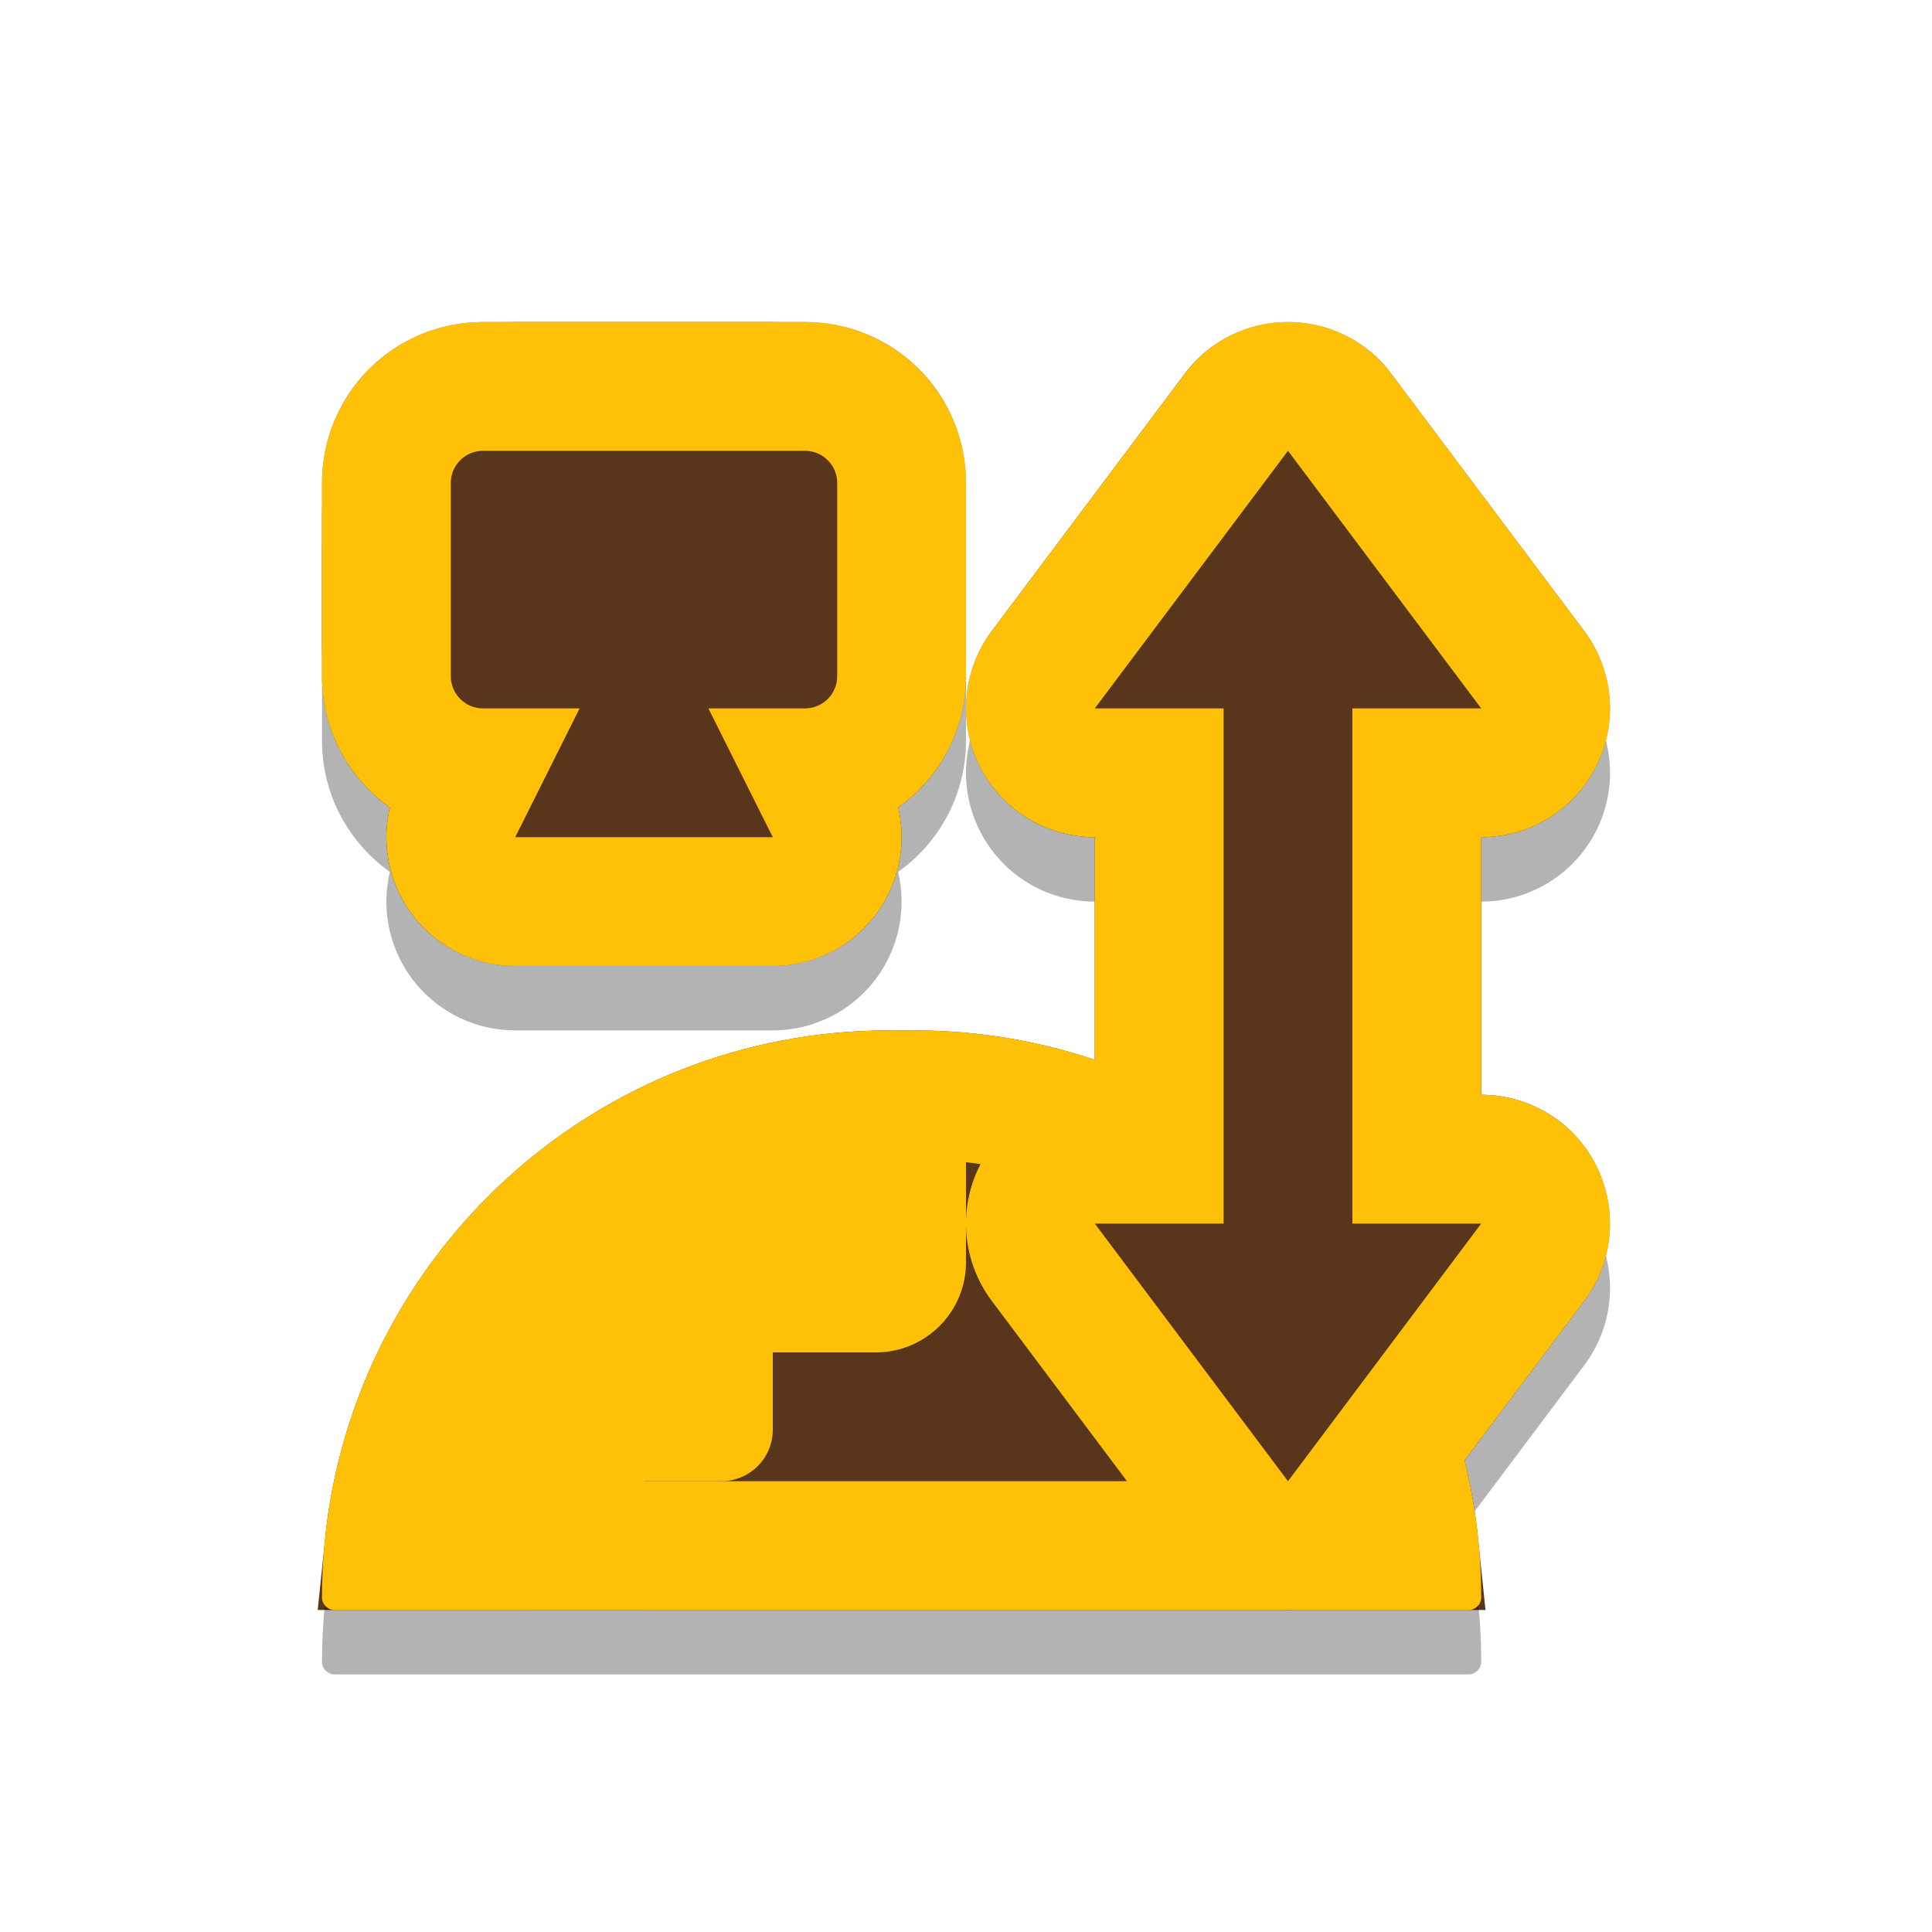 <svg width="30" height="30" viewBox="0 0 30 30" fill="none" xmlns="http://www.w3.org/2000/svg">
<mask id="path-1-outside-1_1903_16647" maskUnits="userSpaceOnUse" x="5" y="5" width="10" height="10" fill="black">
<rect fill="white" x="5" y="5" width="10" height="10"/>
<path fill-rule="evenodd" clip-rule="evenodd" d="M13 8C13 7.448 12.552 7 12 7L8 7C7.448 7 7 7.448 7 8L7 10C7 10.552 7.448 11 8 11L9 11L8 13L12 13L11 11L12 11C12.552 11 13 10.552 13 10L13 8Z"/>
</mask>
<path fill-rule="evenodd" clip-rule="evenodd" d="M13 8C13 7.448 12.552 7 12 7L8 7C7.448 7 7 7.448 7 8L7 10C7 10.552 7.448 11 8 11L9 11L8 13L12 13L11 11L12 11C12.552 11 13 10.552 13 10L13 8Z" fill="#59361B"/>
<path d="M12 7L12 5L12 7ZM13 8L11 8L13 8ZM8 7L8 9L8 7ZM7 8L5 8L7 8ZM7 10L9 10L7 10ZM8 11L8 13L8 13L8 11ZM9 11L10.789 11.894C11.099 11.274 11.066 10.538 10.701 9.949C10.337 9.359 9.693 9 9 9L9 11ZM8 13L6.211 12.106C5.901 12.726 5.934 13.462 6.299 14.052C6.663 14.641 7.307 15 8 15L8 13ZM12 13L12 15C12.693 15 13.337 14.641 13.701 14.052C14.066 13.462 14.099 12.726 13.789 12.106L12 13ZM11 11L11 9C10.307 9 9.663 9.359 9.299 9.949C8.934 10.538 8.901 11.274 9.211 11.894L11 11ZM12 11L12 13L12 13L12 11ZM13 10L15 10L13 10ZM12 9C11.448 9 11 8.552 11 8L15 8C15 6.343 13.657 5 12 5L12 9ZM8 9L12 9L12 5L8 5L8 9ZM9 8C9 8.552 8.552 9 8 9L8 5C6.343 5 5 6.343 5 8L9 8ZM9 10L9 8L5 8L5 10L9 10ZM8 9C8.552 9 9 9.448 9 10L5 10C5 11.657 6.343 13 8 13L8 9ZM9 9L8 9L8 13L9 13L9 9ZM9.789 13.894L10.789 11.894L7.211 10.106L6.211 12.106L9.789 13.894ZM12 11L8 11L8 15L12 15L12 11ZM9.211 11.894L10.211 13.894L13.789 12.106L12.789 10.106L9.211 11.894ZM12 9L11 9L11 13L12 13L12 9ZM11 10C11 9.448 11.448 9 12 9L12 13C13.657 13 15 11.657 15 10L11 10ZM11 8L11 10L15 10L15 8L11 8Z" fill="#59361B" mask="url(#path-1-outside-1_1903_16647)"/>
<mask id="path-3-outside-2_1903_16647" maskUnits="userSpaceOnUse" x="5" y="5" width="10" height="8" fill="black">
<rect fill="white" x="5" y="5" width="10" height="8"/>
<path d="M12.5 7C12.776 7 13 7.224 13 7.5L13 10.5C13 10.776 12.776 11 12.5 11L7.5 11C7.224 11 7 10.776 7 10.5L7 7.5C7 7.224 7.224 7 7.5 7L12.5 7Z"/>
</mask>
<path d="M12.5 7C12.776 7 13 7.224 13 7.5L13 10.5C13 10.776 12.776 11 12.5 11L7.5 11C7.224 11 7 10.776 7 10.5L7 7.5C7 7.224 7.224 7 7.5 7L12.5 7Z" fill="#FFC107"/>
<path d="M11 7.5L11 10.5L15 10.5L15 7.5L11 7.5ZM12.5 9L7.5 9L7.5 13L12.5 13L12.5 9ZM9 10.5L9 7.5L5 7.5L5 10.5L9 10.5ZM7.5 9L12.5 9L12.5 5L7.5 5L7.5 9ZM9 7.5C9 8.328 8.328 9 7.5 9L7.5 5C6.119 5 5 6.119 5 7.5L9 7.5ZM7.5 9C8.328 9 9 9.672 9 10.5L5 10.5C5 11.881 6.119 13 7.5 13L7.5 9ZM11 10.5C11 9.672 11.672 9 12.5 9L12.5 13C13.881 13 15 11.881 15 10.5L11 10.5ZM15 7.5C15 6.119 13.881 5 12.5 5L12.5 9C11.672 9 11 8.328 11 7.5L15 7.5Z" fill="#59361B" mask="url(#path-3-outside-2_1903_16647)"/>
<path d="M11 11L12 13L8 13L9 11L11 11Z" fill="url(#paint0_linear_1903_16647)"/>
<path d="M21.959 24H6.041C6.444 20.068 9.766 17 13.804 17H14.196C18.234 17 21.556 20.068 21.959 24Z" fill="#FFC107" stroke="#59361B" stroke-width="2"/>
<path fill-rule="evenodd" clip-rule="evenodd" d="M10 25V23H11.2C11.642 23 12 22.642 12 22.2V21H13.4H13.6C14.373 21 15 20.373 15 19.6V17.5H12L8.6 18.8L6 22.8L8.2 25H10Z" fill="#59361B"/>
<mask id="path-8-outside-3_1903_16647" maskUnits="userSpaceOnUse" x="15" y="5" width="10" height="20" fill="black">
<rect fill="white" x="15" y="5" width="10" height="20"/>
<path fill-rule="evenodd" clip-rule="evenodd" d="M21 11H23L20 7L17 11H19V19H17L20 23L23 19H21V11Z"/>
</mask>
<path fill-rule="evenodd" clip-rule="evenodd" d="M21 11H23L20 7L17 11H19V19H17L20 23L23 19H21V11Z" fill="#FFC107"/>
<path d="M23 11V13C23.758 13 24.45 12.572 24.789 11.894C25.128 11.217 25.055 10.406 24.6 9.8L23 11ZM21 11V9C19.895 9 19 9.895 19 11H21ZM20 7L21.6 5.8C21.222 5.296 20.63 5 20 5C19.37 5 18.778 5.296 18.4 5.8L20 7ZM17 11L15.4 9.8C14.945 10.406 14.872 11.217 15.211 11.894C15.55 12.572 16.242 13 17 13V11ZM19 11H21C21 9.895 20.105 9 19 9V11ZM19 19V21C20.105 21 21 20.105 21 19H19ZM17 19V17C16.242 17 15.55 17.428 15.211 18.106C14.872 18.783 14.945 19.594 15.4 20.2L17 19ZM20 23L18.4 24.2C18.778 24.704 19.37 25 20 25C20.63 25 21.222 24.704 21.6 24.2L20 23ZM23 19L24.6 20.2C25.055 19.594 25.128 18.783 24.789 18.106C24.45 17.428 23.758 17 23 17V19ZM21 19H19C19 20.105 19.895 21 21 21V19ZM23 9H21V13H23V9ZM18.4 8.2L21.4 12.2L24.6 9.8L21.6 5.8L18.4 8.2ZM18.6 12.2L21.6 8.2L18.4 5.8L15.4 9.8L18.6 12.2ZM19 9H17V13H19V9ZM21 19V11H17V19H21ZM19 17H17V21H19V17ZM15.4 20.2L18.4 24.2L21.6 21.8L18.6 17.8L15.4 20.2ZM21.6 24.2L24.6 20.2L21.4 17.8L18.4 21.8L21.6 24.2ZM23 17H21V21H23V17ZM19 11V19H23V11H19Z" fill="#59361B" mask="url(#path-8-outside-3_1903_16647)"/>
<path d="M13.946 13.539C14.584 13.086 15 12.342 15 11.5V8.5C15 7.119 13.881 6 12.5 6H7.5C6.119 6 5 7.119 5 8.5V11.5C5 12.342 5.416 13.086 6.054 13.539C5.933 14.05 6.016 14.595 6.299 15.052C6.663 15.641 7.307 16 8 16H12C12.693 16 13.337 15.641 13.701 15.052C13.984 14.595 14.067 14.05 13.946 13.539Z" fill="black" fill-opacity="0.3"/>
<path fill-rule="evenodd" clip-rule="evenodd" d="M24.789 12.894C24.45 13.572 23.758 14 23 14V18C23.758 18 24.45 18.428 24.789 19.106C25.128 19.783 25.055 20.594 24.6 21.2L22.741 23.678C22.91 24.359 23 25.071 23 25.804C23 25.912 22.912 26 22.804 26H5.196C5.088 26 5 25.912 5 25.804C5 20.942 8.942 17 13.804 17H14.196C15.176 17 16.119 17.16 17 17.456V14C16.242 14 15.55 13.572 15.211 12.894C14.872 12.217 14.945 11.406 15.4 10.8L18.4 6.8C18.778 6.296 19.37 6 20 6C20.63 6 21.222 6.296 21.6 6.8L24.6 10.8C25.055 11.406 25.128 12.217 24.789 12.894Z" fill="black" fill-opacity="0.3"/>
<path d="M13.946 12.539C14.584 12.086 15 11.342 15 10.5V7.5C15 6.119 13.881 5 12.5 5H7.5C6.119 5 5 6.119 5 7.5V10.5C5 11.342 5.416 12.086 6.054 12.539C5.933 13.05 6.016 13.595 6.299 14.052C6.663 14.641 7.307 15 8 15H12C12.693 15 13.337 14.641 13.701 14.052C13.984 13.595 14.067 13.05 13.946 12.539Z" fill="#FFC107"/>
<path fill-rule="evenodd" clip-rule="evenodd" d="M24.789 11.894C24.45 12.572 23.758 13 23 13V17C23.758 17 24.45 17.428 24.789 18.106C25.128 18.783 25.055 19.594 24.6 20.2L22.741 22.678C22.91 23.359 23 24.071 23 24.804C23 24.912 22.912 25 22.804 25H5.196C5.088 25 5 24.912 5 24.804C5 19.942 8.942 16 13.804 16H14.196C15.176 16 16.119 16.16 17 16.456V13C16.242 13 15.55 12.572 15.211 11.894C14.872 11.217 14.945 10.406 15.4 9.8L18.4 5.8C18.778 5.296 19.37 5 20 5C20.63 5 21.222 5.296 21.6 5.8L24.6 9.8C25.055 10.406 25.128 11.217 24.789 11.894Z" fill="#FFC107"/>
<path d="M12.5 7C12.776 7 13 7.224 13 7.5V10.5C13 10.776 12.776 11 12.5 11L11 11L12 13H8L9 11L7.5 11C7.224 11 7 10.776 7 10.5V7.5C7 7.224 7.224 7 7.5 7H12.5Z" fill="#59361B"/>
<path d="M21 11H23L20 7L17 11H19V19H17L20 23L23 19H21V11Z" fill="#59361B"/>
<path d="M15.226 18.077C14.89 18.026 14.546 18 14.196 18H13.804C10.671 18 8.032 20.118 7.242 23H17.5L15.4 20.2C14.945 19.594 14.872 18.783 15.211 18.106L15.226 18.077Z" fill="#59361B"/>
<path d="M10 25V23H11.2C11.642 23 12 22.642 12 22.2V21H13.6C14.373 21 15 20.373 15 19.6V17.5H12L8.6 18.8L6 22.8L8.2 25H10Z" fill="#FFC107"/>
<defs>
<linearGradient id="paint0_linear_1903_16647" x1="10" y1="13" x2="10" y2="11" gradientUnits="userSpaceOnUse">
<stop stop-color="#FFC107"/>
<stop offset="1" stop-color="#FFC107" stop-opacity="0.8"/>
</linearGradient>
</defs>
</svg>
